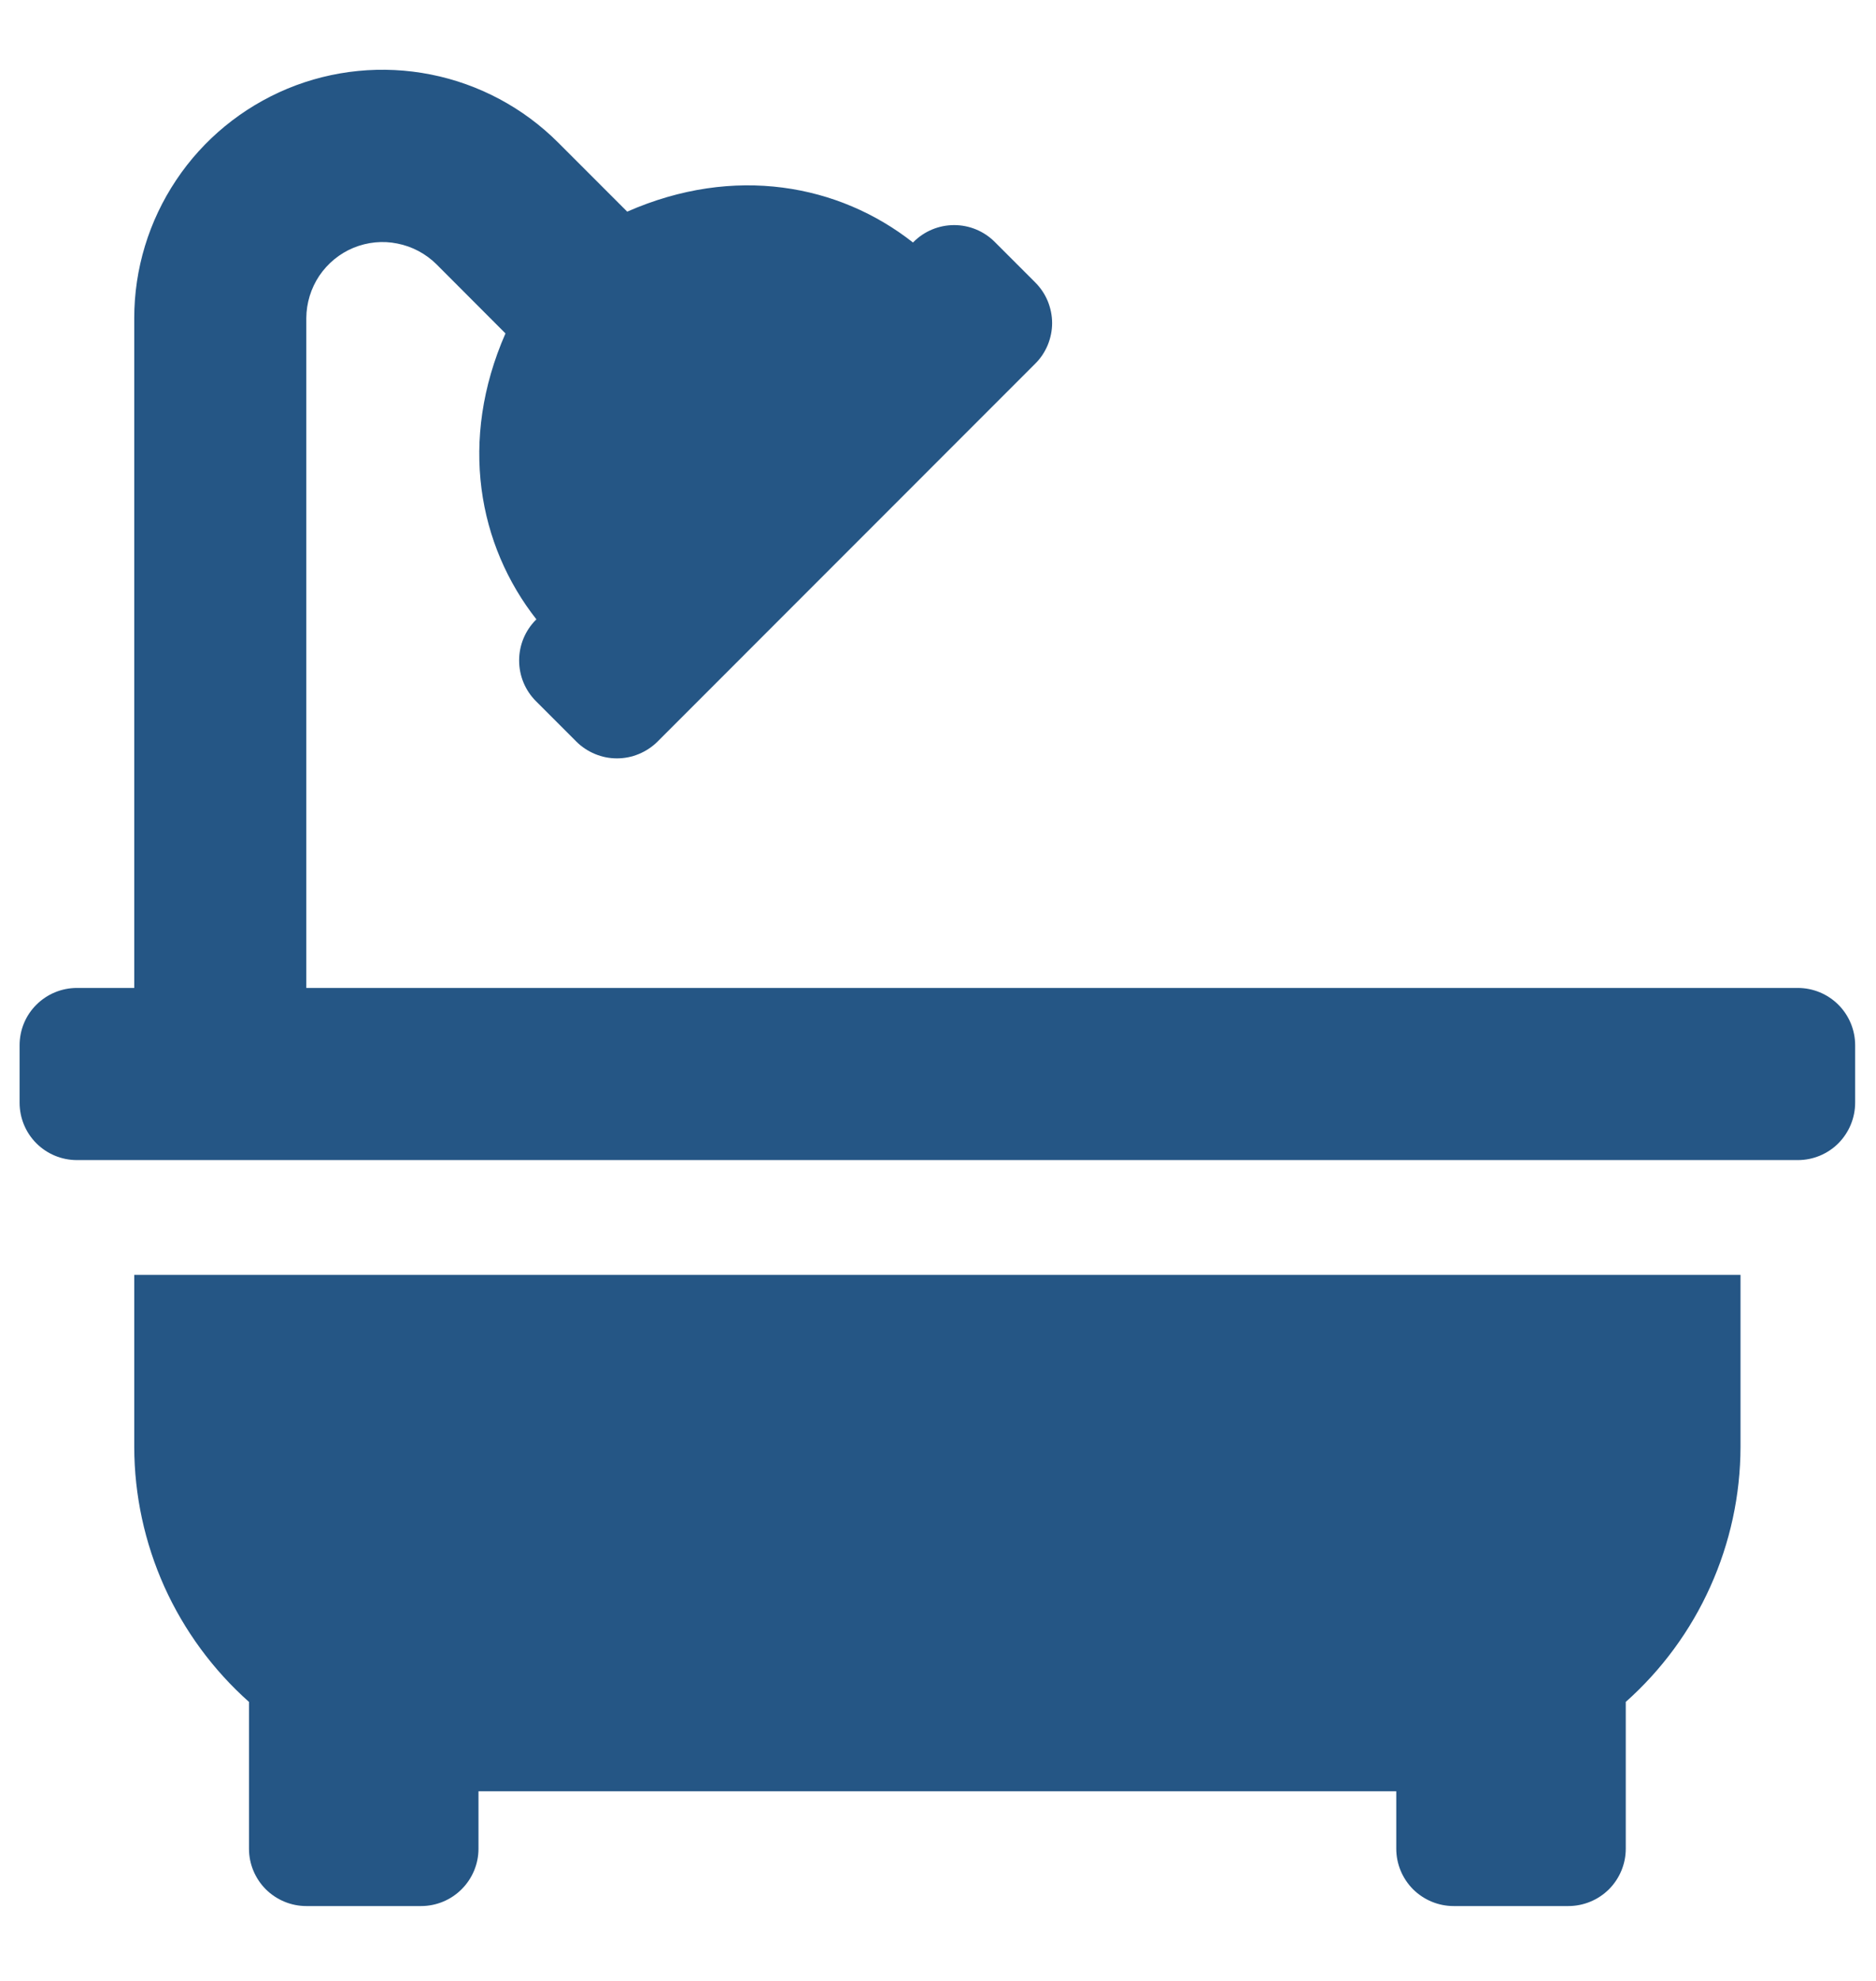 <svg width="18" height="19" viewBox="0 0 18 19" fill="none" xmlns="http://www.w3.org/2000/svg">
<path d="M1.288 13.879C1.289 14.341 1.388 14.798 1.577 15.219C1.767 15.64 2.044 16.017 2.389 16.324V17.732C2.389 17.878 2.447 18.017 2.55 18.121C2.654 18.224 2.794 18.282 2.939 18.282H4.04C4.186 18.282 4.326 18.224 4.429 18.121C4.533 18.017 4.591 17.878 4.591 17.732V17.181H13.397V17.732C13.397 17.878 13.455 18.017 13.558 18.121C13.662 18.224 13.802 18.282 13.947 18.282H15.048C15.194 18.282 15.334 18.224 15.438 18.121C15.541 18.017 15.599 17.878 15.599 17.732V16.324C15.944 16.017 16.221 15.64 16.41 15.219C16.6 14.798 16.699 14.341 16.7 13.879V12.228H1.288V13.879ZM17.25 9.476H2.939V3.051C2.94 2.907 2.983 2.766 3.063 2.646C3.144 2.526 3.258 2.432 3.391 2.377C3.525 2.322 3.672 2.307 3.813 2.336C3.955 2.364 4.085 2.433 4.188 2.535L4.85 3.198C4.399 4.226 4.589 5.231 5.147 5.941L5.141 5.946C5.038 6.05 4.981 6.189 4.981 6.335C4.981 6.481 5.038 6.62 5.141 6.724L5.53 7.113C5.581 7.164 5.642 7.204 5.709 7.232C5.776 7.26 5.847 7.274 5.919 7.274C5.992 7.274 6.063 7.26 6.13 7.232C6.197 7.204 6.258 7.164 6.309 7.113L9.933 3.488C9.985 3.437 10.025 3.376 10.053 3.309C10.08 3.243 10.095 3.171 10.095 3.099C10.095 3.026 10.08 2.955 10.053 2.888C10.025 2.821 9.985 2.761 9.933 2.709L9.544 2.32C9.441 2.217 9.301 2.159 9.155 2.159C9.009 2.159 8.869 2.217 8.766 2.32L8.76 2.326C8.051 1.768 7.046 1.578 6.018 2.03L5.355 1.367C5.022 1.034 4.597 0.807 4.135 0.715C3.673 0.623 3.194 0.67 2.759 0.85C2.324 1.031 1.951 1.336 1.69 1.728C1.428 2.12 1.288 2.58 1.288 3.051V9.476H0.738C0.592 9.476 0.452 9.534 0.349 9.637C0.245 9.74 0.188 9.88 0.188 10.026L0.188 10.576C0.188 10.722 0.245 10.862 0.349 10.966C0.452 11.069 0.592 11.127 0.738 11.127H17.25C17.396 11.127 17.536 11.069 17.639 10.966C17.742 10.862 17.8 10.722 17.8 10.576V10.026C17.8 9.88 17.742 9.74 17.639 9.637C17.536 9.534 17.396 9.476 17.25 9.476Z" fill="#255685"/>
</svg>

